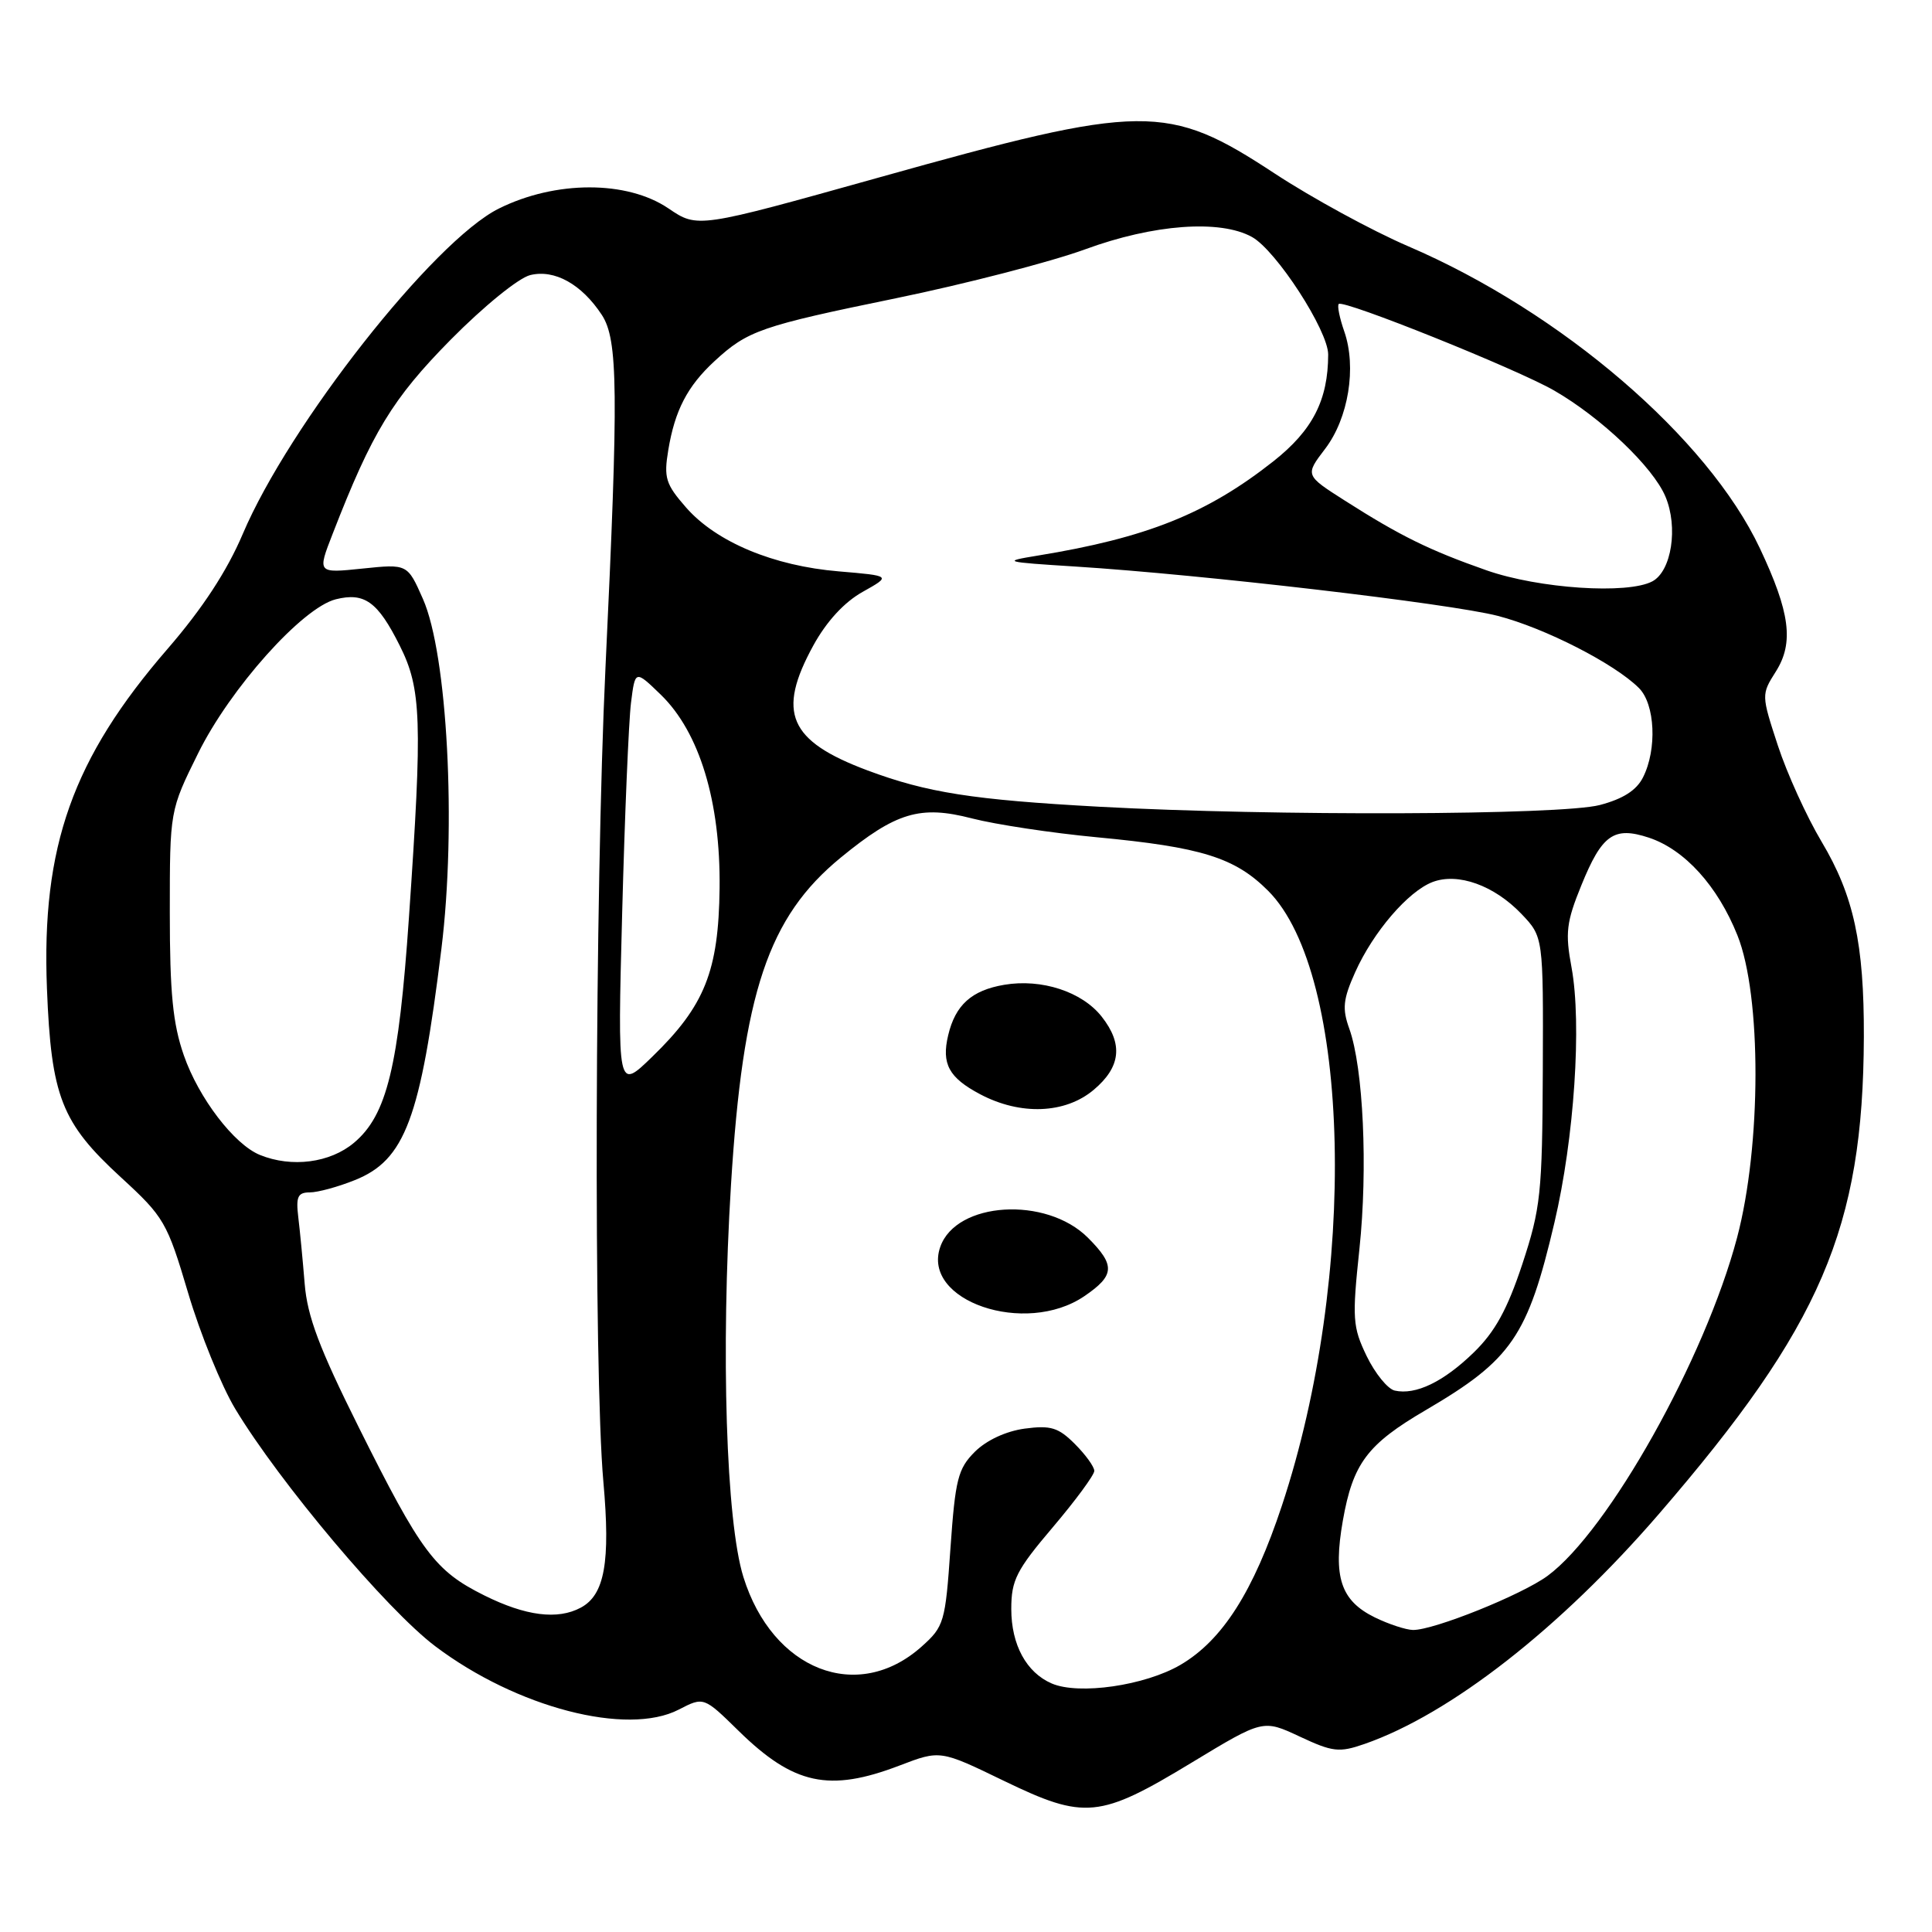 <?xml version="1.0" encoding="UTF-8" standalone="no"?>
<!DOCTYPE svg PUBLIC "-//W3C//DTD SVG 1.1//EN" "http://www.w3.org/Graphics/SVG/1.1/DTD/svg11.dtd" >
<svg xmlns="http://www.w3.org/2000/svg" xmlns:xlink="http://www.w3.org/1999/xlink" version="1.1" viewBox="0 0 256 256">
 <g >
 <path fill="currentColor"
d=" M 157.93 233.54 C 167.36 227.83 167.36 227.83 172.21 230.10 C 176.59 232.15 177.44 232.25 180.79 231.09 C 192.16 227.14 206.74 215.76 219.83 200.59 C 241.32 175.69 246.88 162.75 246.97 137.39 C 247.01 125.03 245.63 118.67 241.37 111.53 C 239.39 108.21 236.78 102.47 235.57 98.77 C 233.38 92.08 233.38 92.03 235.31 88.98 C 237.72 85.17 237.20 81.15 233.19 72.65 C 226.28 58.00 206.90 41.35 186.59 32.63 C 181.80 30.57 173.84 26.23 168.92 23.00 C 154.67 13.64 151.62 13.67 116.42 23.53 C 92.44 30.24 92.44 30.24 88.58 27.62 C 83.09 23.89 73.60 23.90 66.09 27.64 C 57.46 31.94 38.31 56.28 32.16 70.77 C 30.08 75.66 26.84 80.62 22.22 85.96 C 9.62 100.51 5.48 112.15 6.22 130.97 C 6.78 145.31 8.14 148.77 16.02 156.00 C 21.75 161.26 22.14 161.93 24.93 171.33 C 26.53 176.73 29.34 183.64 31.17 186.68 C 37.03 196.41 51.24 213.29 57.68 218.14 C 68.44 226.26 83.09 230.07 89.94 226.53 C 93.25 224.82 93.25 224.82 97.87 229.35 C 105.17 236.50 109.87 237.51 119.20 233.94 C 124.58 231.88 124.58 231.88 133.04 235.98 C 143.74 241.15 145.69 240.96 157.93 233.54 Z  M 139.36 223.07 C 136.00 221.62 134.00 217.94 134.00 213.20 C 134.00 209.38 134.67 208.06 139.50 202.37 C 142.53 198.80 145.00 195.44 145.00 194.90 C 145.00 194.35 143.84 192.75 142.42 191.33 C 140.24 189.15 139.23 188.84 135.77 189.30 C 133.29 189.64 130.71 190.84 129.17 192.37 C 126.93 194.61 126.58 196.02 125.94 205.15 C 125.26 214.97 125.10 215.52 122.12 218.18 C 113.65 225.75 102.35 221.34 98.50 208.95 C 96.21 201.58 95.50 179.11 96.86 157.00 C 98.43 131.54 101.79 121.51 111.41 113.63 C 118.73 107.63 121.94 106.67 128.77 108.44 C 131.92 109.25 139.37 110.38 145.32 110.94 C 159.22 112.25 163.63 113.63 168.03 118.03 C 179.03 129.03 179.93 169.12 169.86 199.50 C 166.08 210.90 161.98 217.34 156.42 220.60 C 151.72 223.35 142.96 224.62 139.36 223.07 Z  M 143.68 171.75 C 147.73 168.99 147.81 167.66 144.15 164.00 C 138.62 158.47 126.69 159.21 124.59 165.22 C 122.08 172.37 135.85 177.08 143.68 171.75 Z  M 144.92 144.41 C 148.51 141.39 148.85 138.35 145.98 134.71 C 143.39 131.41 138.02 129.65 133.07 130.49 C 128.75 131.22 126.59 133.16 125.64 137.17 C 124.73 140.97 125.73 142.80 129.87 144.99 C 135.21 147.82 141.15 147.59 144.92 144.41 Z  M 182.16 214.31 C 177.65 212.09 176.62 208.97 177.93 201.51 C 179.27 193.91 181.15 191.39 188.93 186.84 C 200.30 180.18 202.43 177.08 205.97 162.00 C 208.60 150.83 209.61 135.67 208.24 128.21 C 207.38 123.60 207.55 122.18 209.54 117.30 C 212.27 110.58 213.85 109.47 218.47 110.99 C 223.22 112.56 227.60 117.39 230.22 123.94 C 233.43 131.96 233.40 151.80 230.17 164.00 C 225.92 180.04 213.13 202.86 205.06 208.81 C 201.63 211.33 189.99 216.01 187.23 215.98 C 186.28 215.96 184.00 215.21 182.16 214.31 Z  M 64.17 211.40 C 57.62 208.14 55.81 205.71 47.52 189.09 C 42.31 178.65 40.72 174.43 40.37 170.09 C 40.12 167.01 39.74 163.04 39.52 161.25 C 39.20 158.58 39.46 158.00 41.04 158.00 C 42.10 158.00 44.79 157.27 47.02 156.37 C 53.67 153.71 55.72 148.24 58.49 125.71 C 60.49 109.49 59.29 86.70 56.04 79.36 C 53.99 74.72 53.99 74.72 48.02 75.34 C 42.04 75.96 42.04 75.96 44.08 70.73 C 49.31 57.26 52.00 52.84 59.72 45.01 C 64.09 40.59 68.71 36.83 70.26 36.45 C 73.49 35.66 77.07 37.66 79.74 41.72 C 81.90 45.01 81.97 51.81 80.23 88.43 C 78.82 118.20 78.65 181.81 79.95 196.34 C 80.90 206.97 80.12 211.33 76.96 213.02 C 73.89 214.67 69.65 214.13 64.17 211.40 Z  M 184.81 184.26 C 183.88 184.05 182.21 181.99 181.09 179.69 C 179.23 175.82 179.15 174.74 180.13 165.50 C 181.26 154.79 180.65 141.51 178.79 136.31 C 177.83 133.65 177.96 132.41 179.57 128.82 C 181.96 123.49 186.58 118.11 189.83 116.87 C 193.19 115.60 197.97 117.31 201.59 121.09 C 204.50 124.14 204.50 124.14 204.43 141.82 C 204.36 158.15 204.15 160.11 201.71 167.52 C 199.73 173.50 198.10 176.47 195.28 179.21 C 191.27 183.11 187.58 184.88 184.81 184.26 Z  M 34.45 153.04 C 31.04 151.66 26.33 145.51 24.36 139.84 C 22.90 135.65 22.50 131.58 22.50 120.95 C 22.50 107.40 22.50 107.40 26.25 99.82 C 30.49 91.23 40.05 80.53 44.49 79.41 C 48.30 78.46 50.05 79.72 52.96 85.53 C 55.85 91.28 55.99 95.41 54.19 121.53 C 52.83 141.33 51.27 147.76 46.91 151.42 C 43.74 154.09 38.66 154.75 34.45 153.04 Z  M 82.44 121.00 C 82.78 108.07 83.31 95.53 83.61 93.13 C 84.16 88.76 84.16 88.76 87.56 92.05 C 92.69 97.03 95.48 106.21 95.35 117.68 C 95.22 128.67 93.39 133.27 86.43 140.02 C 81.82 144.50 81.82 144.50 82.44 121.00 Z  M 145.72 106.90 C 128.89 105.98 122.83 105.03 114.94 102.08 C 104.52 98.18 102.89 94.43 107.77 85.53 C 109.52 82.34 111.87 79.79 114.30 78.43 C 118.10 76.30 118.10 76.30 111.14 75.71 C 102.50 74.99 94.93 71.83 90.92 67.26 C 88.20 64.15 87.94 63.32 88.55 59.64 C 89.42 54.38 91.08 51.18 94.66 47.87 C 99.06 43.80 100.80 43.20 118.72 39.52 C 127.95 37.62 139.23 34.70 143.78 33.04 C 152.84 29.71 161.67 29.06 165.89 31.40 C 169.10 33.17 176.00 43.82 175.99 46.98 C 175.98 53.01 173.93 57.01 168.76 61.10 C 159.95 68.06 151.93 71.27 137.50 73.62 C 132.73 74.40 132.97 74.47 142.50 75.07 C 159.37 76.14 192.04 79.96 198.44 81.60 C 204.68 83.21 213.94 87.94 217.17 91.17 C 219.31 93.31 219.59 99.28 217.71 103.00 C 216.85 104.72 215.06 105.86 211.98 106.67 C 206.81 108.02 168.69 108.15 145.72 106.90 Z  M 196.97 75.57 C 189.42 72.92 185.55 71.02 178.21 66.34 C 172.92 62.97 172.92 62.97 175.58 59.48 C 178.68 55.42 179.78 48.67 178.12 43.91 C 177.50 42.13 177.17 40.50 177.39 40.28 C 178.00 39.66 200.98 48.89 205.94 51.75 C 212.15 55.33 219.04 61.89 220.68 65.80 C 222.39 69.86 221.49 75.67 218.95 77.03 C 215.67 78.78 203.92 78.00 196.97 75.57 Z "/>
</g>
</svg>